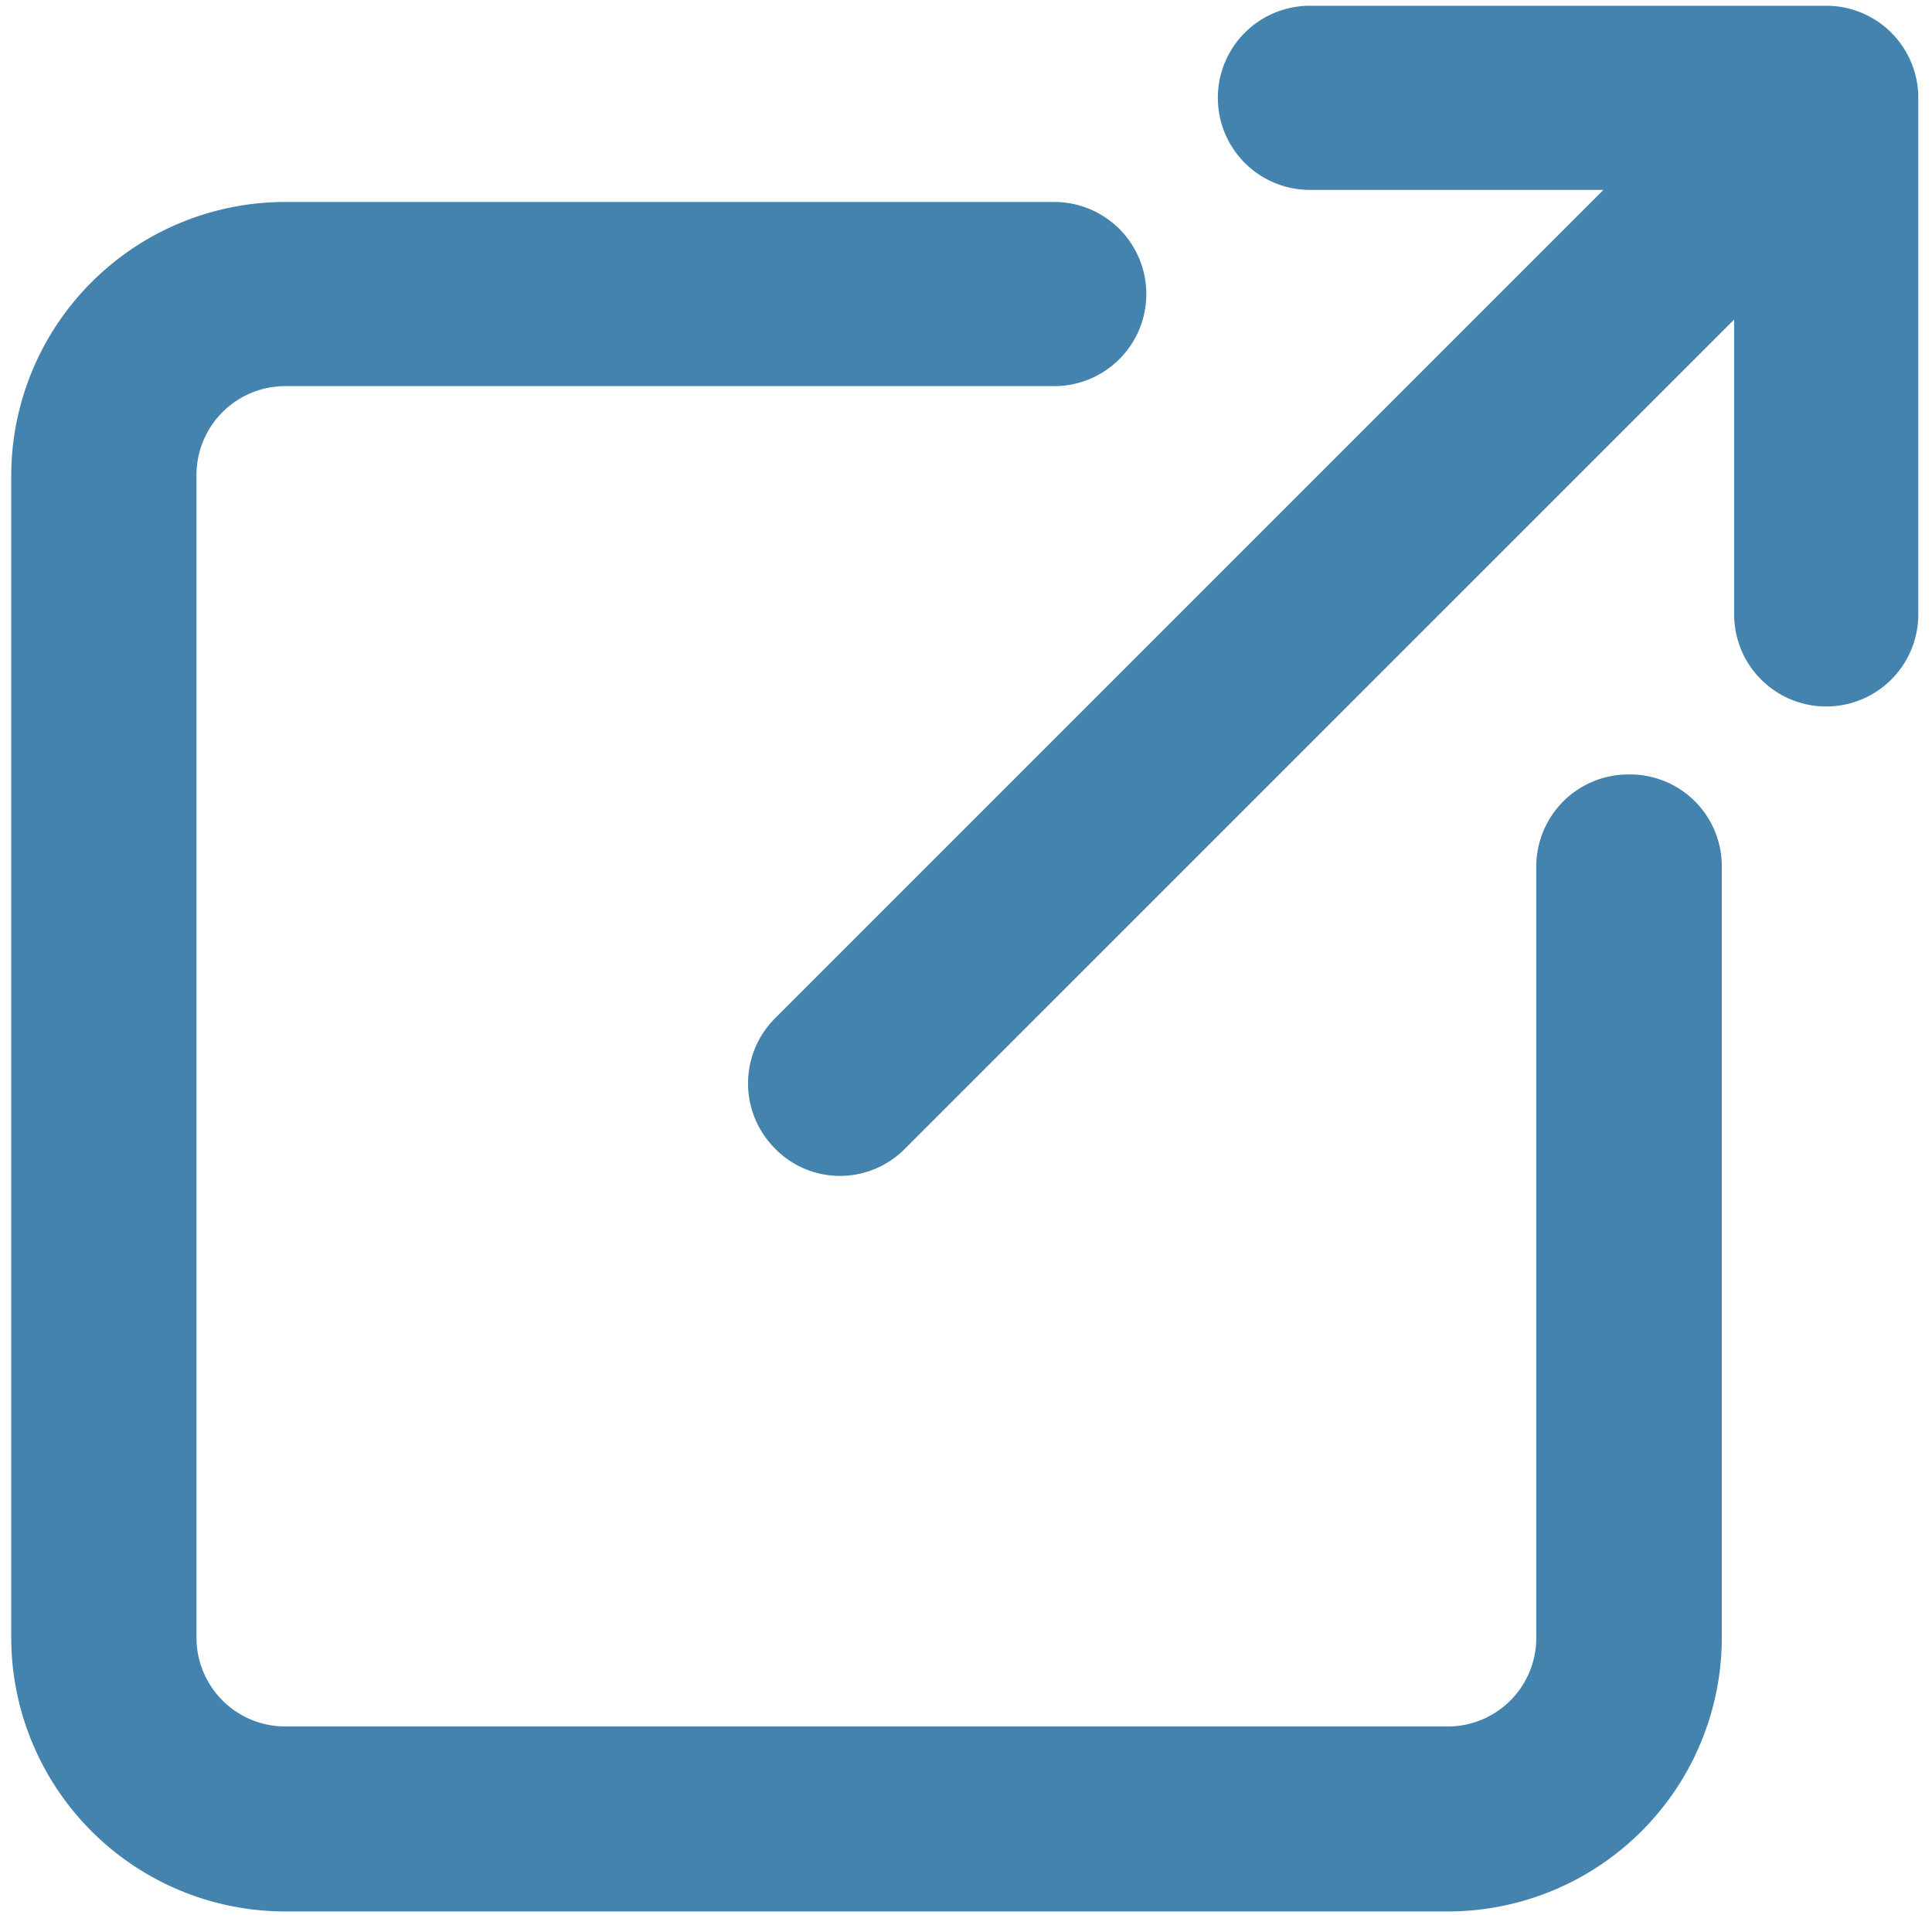 <svg id="Layer_1" data-name="Layer 1" xmlns="http://www.w3.org/2000/svg" viewBox="0 0 70.5 69.89"><defs><style>.cls-1{fill:#4483ad;}</style></defs><title>lions-day-site-icon-external-site-FINAL-091120</title><path class="cls-1" d="M59.42,28.26a3.36,3.36,0,0,0-3.36,3.36V59.75A3.23,3.23,0,0,1,52.83,63H10.41a3.24,3.24,0,0,1-3.24-3.23V17.32a3.24,3.24,0,0,1,3.24-3.23H38.47a3.36,3.36,0,0,0,0-6.72H10.41a10,10,0,0,0-10,10V59.75a10,10,0,0,0,10,10H52.83a10,10,0,0,0,10-10V31.62A3.35,3.35,0,0,0,59.42,28.26Z"/><path class="cls-1" d="M66.64.21H47.8a3.36,3.36,0,1,0,0,6.72H58.51L28.28,37.16a3.36,3.36,0,0,0,0,4.75,3.31,3.31,0,0,0,2.37,1,3.34,3.34,0,0,0,2.38-1L63.28,11.66V22.42a3.36,3.36,0,1,0,6.72,0V3.57A3.36,3.36,0,0,0,66.64.21Z"/></svg>